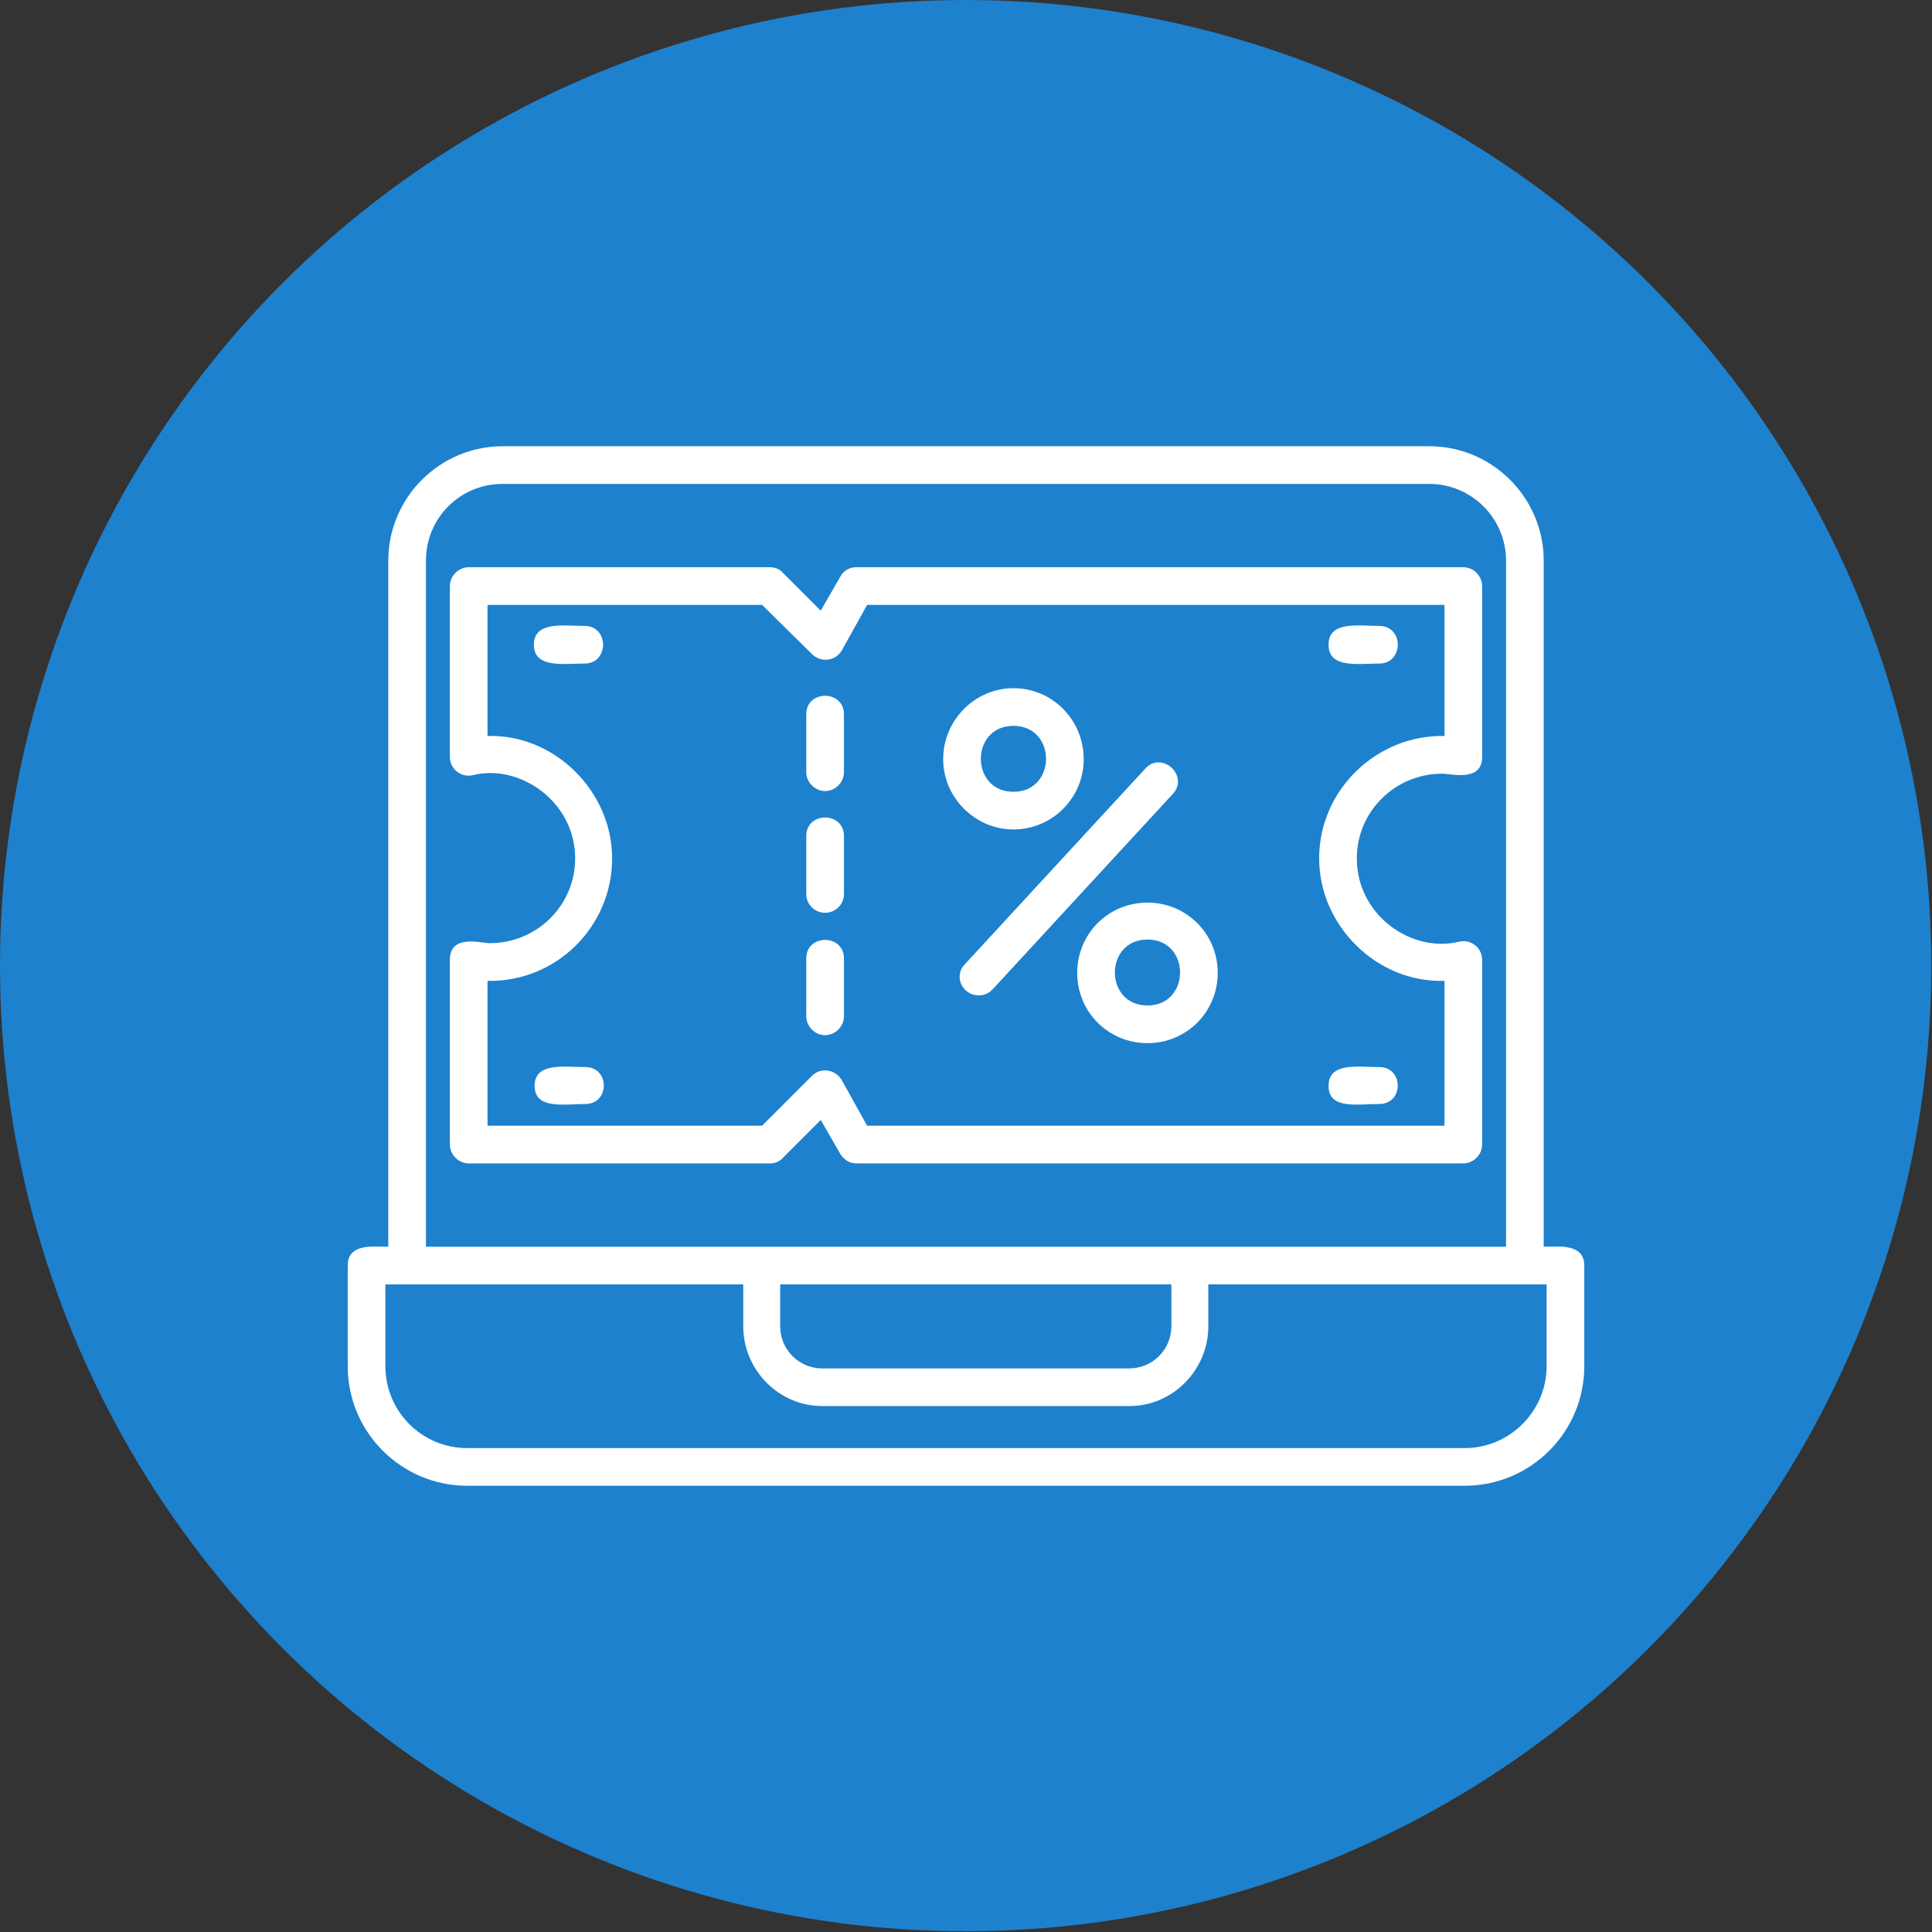 <svg clip-rule="evenodd" fill-rule="evenodd" height="2.667in" image-rendering="optimizeQuality" shape-rendering="geometricPrecision" text-rendering="geometricPrecision" viewBox="0 0 2667 2667" width="2.667in" xmlns="http://www.w3.org/2000/svg"><rect x="0" y="0" width="2667" height="2667" fill="#333333" stroke="none"/><g id="Layer_x0020_1"><circle cx="1333" cy="1333" fill="#1d81ce" r="1333"/><path d="m1351 1374c-23 0-35-27-19-43l249-270c23-25 61 10 38 35l-249 270c-6 6-12 8-19 8zm669 232h-838c-9 0-17-5-22-13l-27-47-52 52c-4 5-11 8-18 8h-416c-14 0-26-12-26-26v-255c0-36 43-23 55-23 65 0 118-52 118-117 0-78-76-131-141-115-16 4-32-8-32-25v-236c0-14 12-26 26-26h416c7 0 14 3 18 8l52 52 27-47c4-8 13-13 22-13h838c14 0 26 12 26 26v236c0 35-43 23-55 23-65 0-118 52-118 117 0 78 75 131 141 115 16-4 32 8 32 25v255c0 14-12 26-26 26zm-823-52h797v-200c-93 3-173-76-173-169 0-95 80-171 173-169v-181h-797l-35 63c-9 15-29 17-41 5l-69-68h-379v181c92-3 172 76 172 169 0 94-77 171-172 169v200h379l69-69c12-12 32-9 41 6zm-58-462c-14 0-26-12-26-26v-80c0-34 52-34 52 0v80c0 14-12 26-26 26zm0 168c-14 0-26-11-26-26v-80c0-34 52-34 52 0v80c0 15-12 26-26 26zm0 169c-14 0-26-12-26-26v-80c0-34 52-34 52 0v80c0 14-12 26-26 26zm-332-513c-29 0-70 7-70-26s41-26 70-26c34 0 34 52 0 52zm1097 0c-30 0-70 7-70-26s40-26 70-26c34 0 34 52 0 52zm0 608c-30 0-70 8-70-25s40-26 70-26c34 0 34 51 0 51zm-1096 0c-29 0-70 8-70-25s41-26 70-26c34 0 34 51 0 51zm-272 197v-947c0-87 71-158 158-158h1279c87 0 158 71 158 158v947c20 0 56-5 56 26v139c0 91-74 165-165 165h-1377c-91 0-165-74-165-165v-139c0-31 35-26 56-26zm1543 0v-947c0-59-48-106-106-106h-1279c-59 0-106 47-106 106v947zm-1547 52v113c0 62 50 113 113 113h1377c62 0 113-51 113-113v-113h-467v58c0 60-49 110-109 110h-424c-60 0-109-50-109-110v-58zm545 0v58c0 32 26 58 58 58h424c32 0 58-26 58-58v-58zm322-628c-53 0-97-44-97-97 0-54 44-98 97-98 54 0 97 44 97 98 0 53-43 97-97 97zm0-143c-60 0-60 91 0 91s60-91 0-91zm185 438c-54 0-97-43-97-97s43-97 97-97 97 43 97 97-43 97-97 97zm0-143c-60 0-60 91 0 91s60-91 0-91z" fill="#fff"/></g></svg>